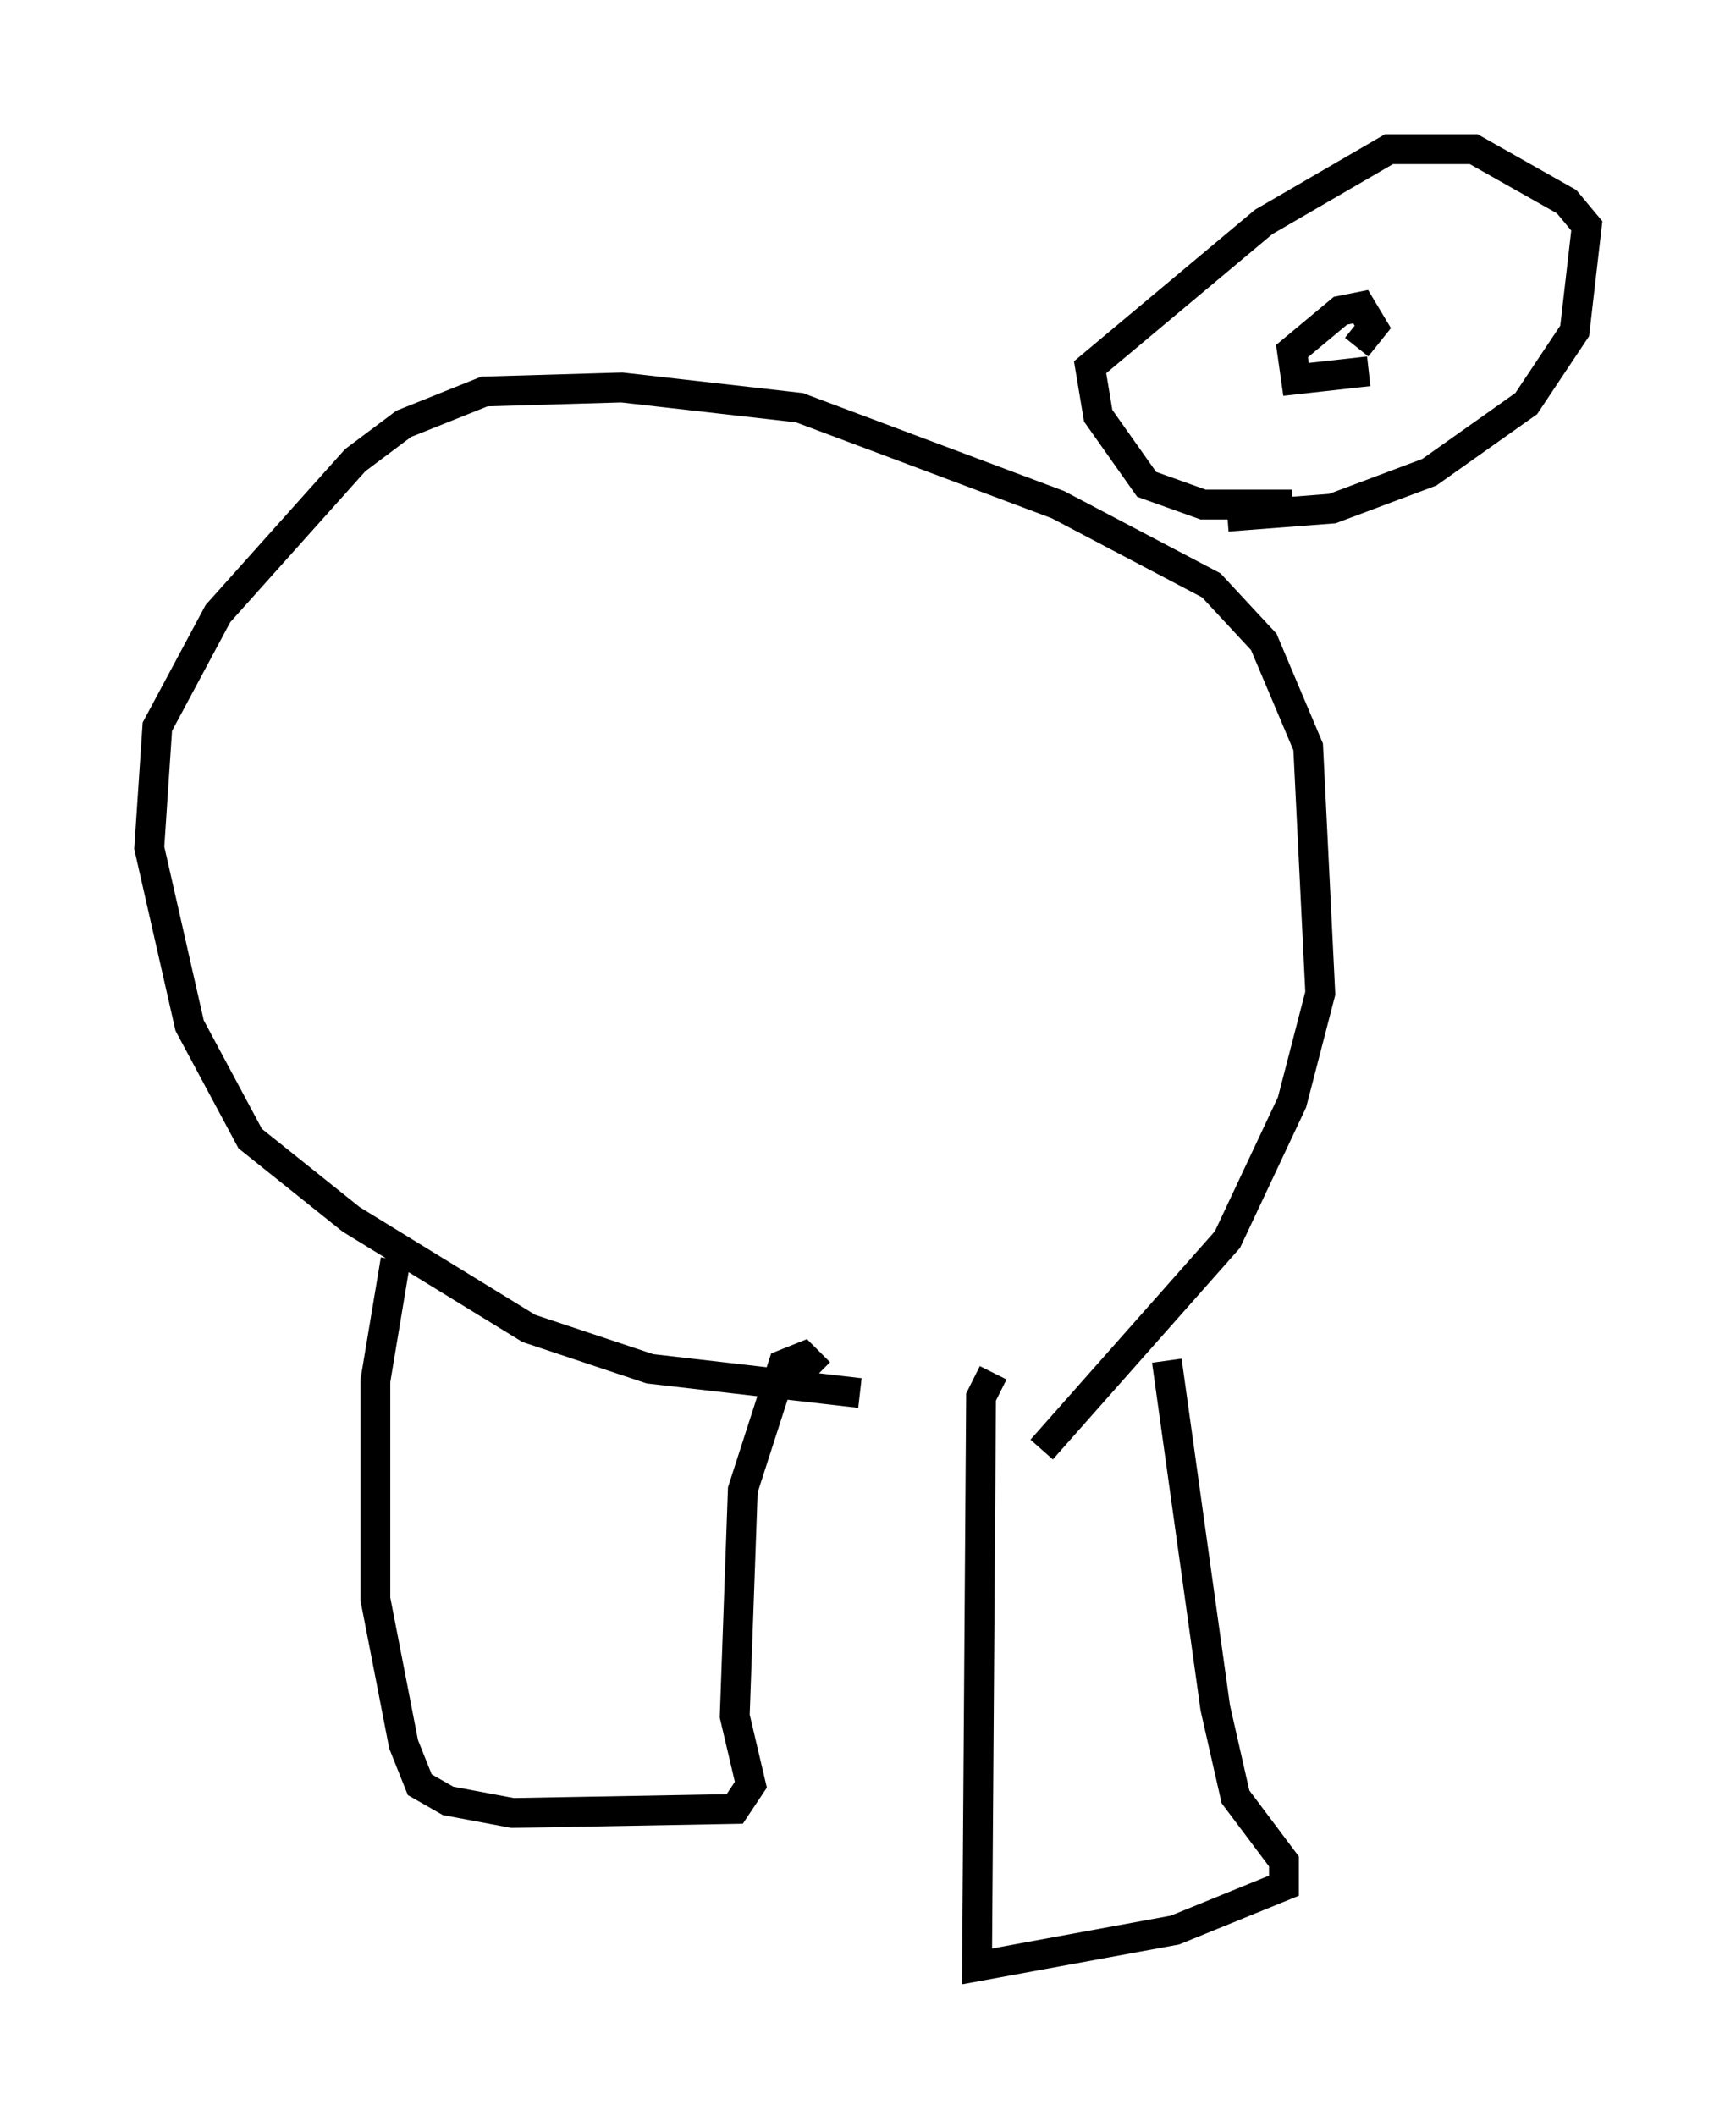<?xml version="1.0" encoding="utf-8" ?>
<svg baseProfile="full" height="70.892" version="1.1" width="58.173" xmlns="http://www.w3.org/2000/svg" xmlns:ev="http://www.w3.org/2001/xml-events" xmlns:xlink="http://www.w3.org/1999/xlink"><defs /><rect fill="white" height="70.892" width="58.173" x="0" y="0" /><path d="M35.311, 46.677 m-6.495, 0.0 l-7.036, -0.812 -4.059, -1.353 l-5.954, -3.654 -3.383, -2.706 l-2.03, -3.789 -1.353, -5.954 l0.271, -4.059 2.03, -3.789 l4.601, -5.142 1.624, -1.218 l2.706, -1.083 4.601, -0.135 l5.954, 0.677 8.66, 3.248 l5.142, 2.706 1.759, 1.894 l1.488, 3.518 0.406, 8.254 l-0.947, 3.654 -2.165, 4.601 l-6.225, 7.036 m-21.651, -6.36 l-0.677, 4.059 0.0, 7.307 l0.947, 4.871 0.541, 1.353 l0.947, 0.541 2.165, 0.406 l7.442, -0.135 0.541, -0.812 l-0.541, -2.3 0.271, -7.578 l1.353, -4.195 0.677, -0.271 l0.541, 0.541 m5.819, 0.0 l-0.406, 0.812 -0.135, 19.08 l6.631, -1.218 3.654, -1.488 l0.0, -0.812 -1.624, -2.165 l-0.677, -2.977 -1.624, -11.637 m4.195, -28.687 l-2.977, 0.0 -1.894, -0.677 l-1.624, -2.3 -0.271, -1.624 l5.819, -4.871 4.195, -2.436 l2.842, 0.0 3.112, 1.759 l0.677, 0.812 -0.406, 3.518 l-1.624, 2.436 -3.248, 2.3 l-3.248, 1.218 -3.518, 0.271 m4.736, -4.871 l-2.436, 0.271 -0.135, -0.947 l1.624, -1.353 0.677, -0.135 l0.406, 0.677 -0.541, 0.677 " fill="none" stroke="black" stroke-width="1" /></svg>